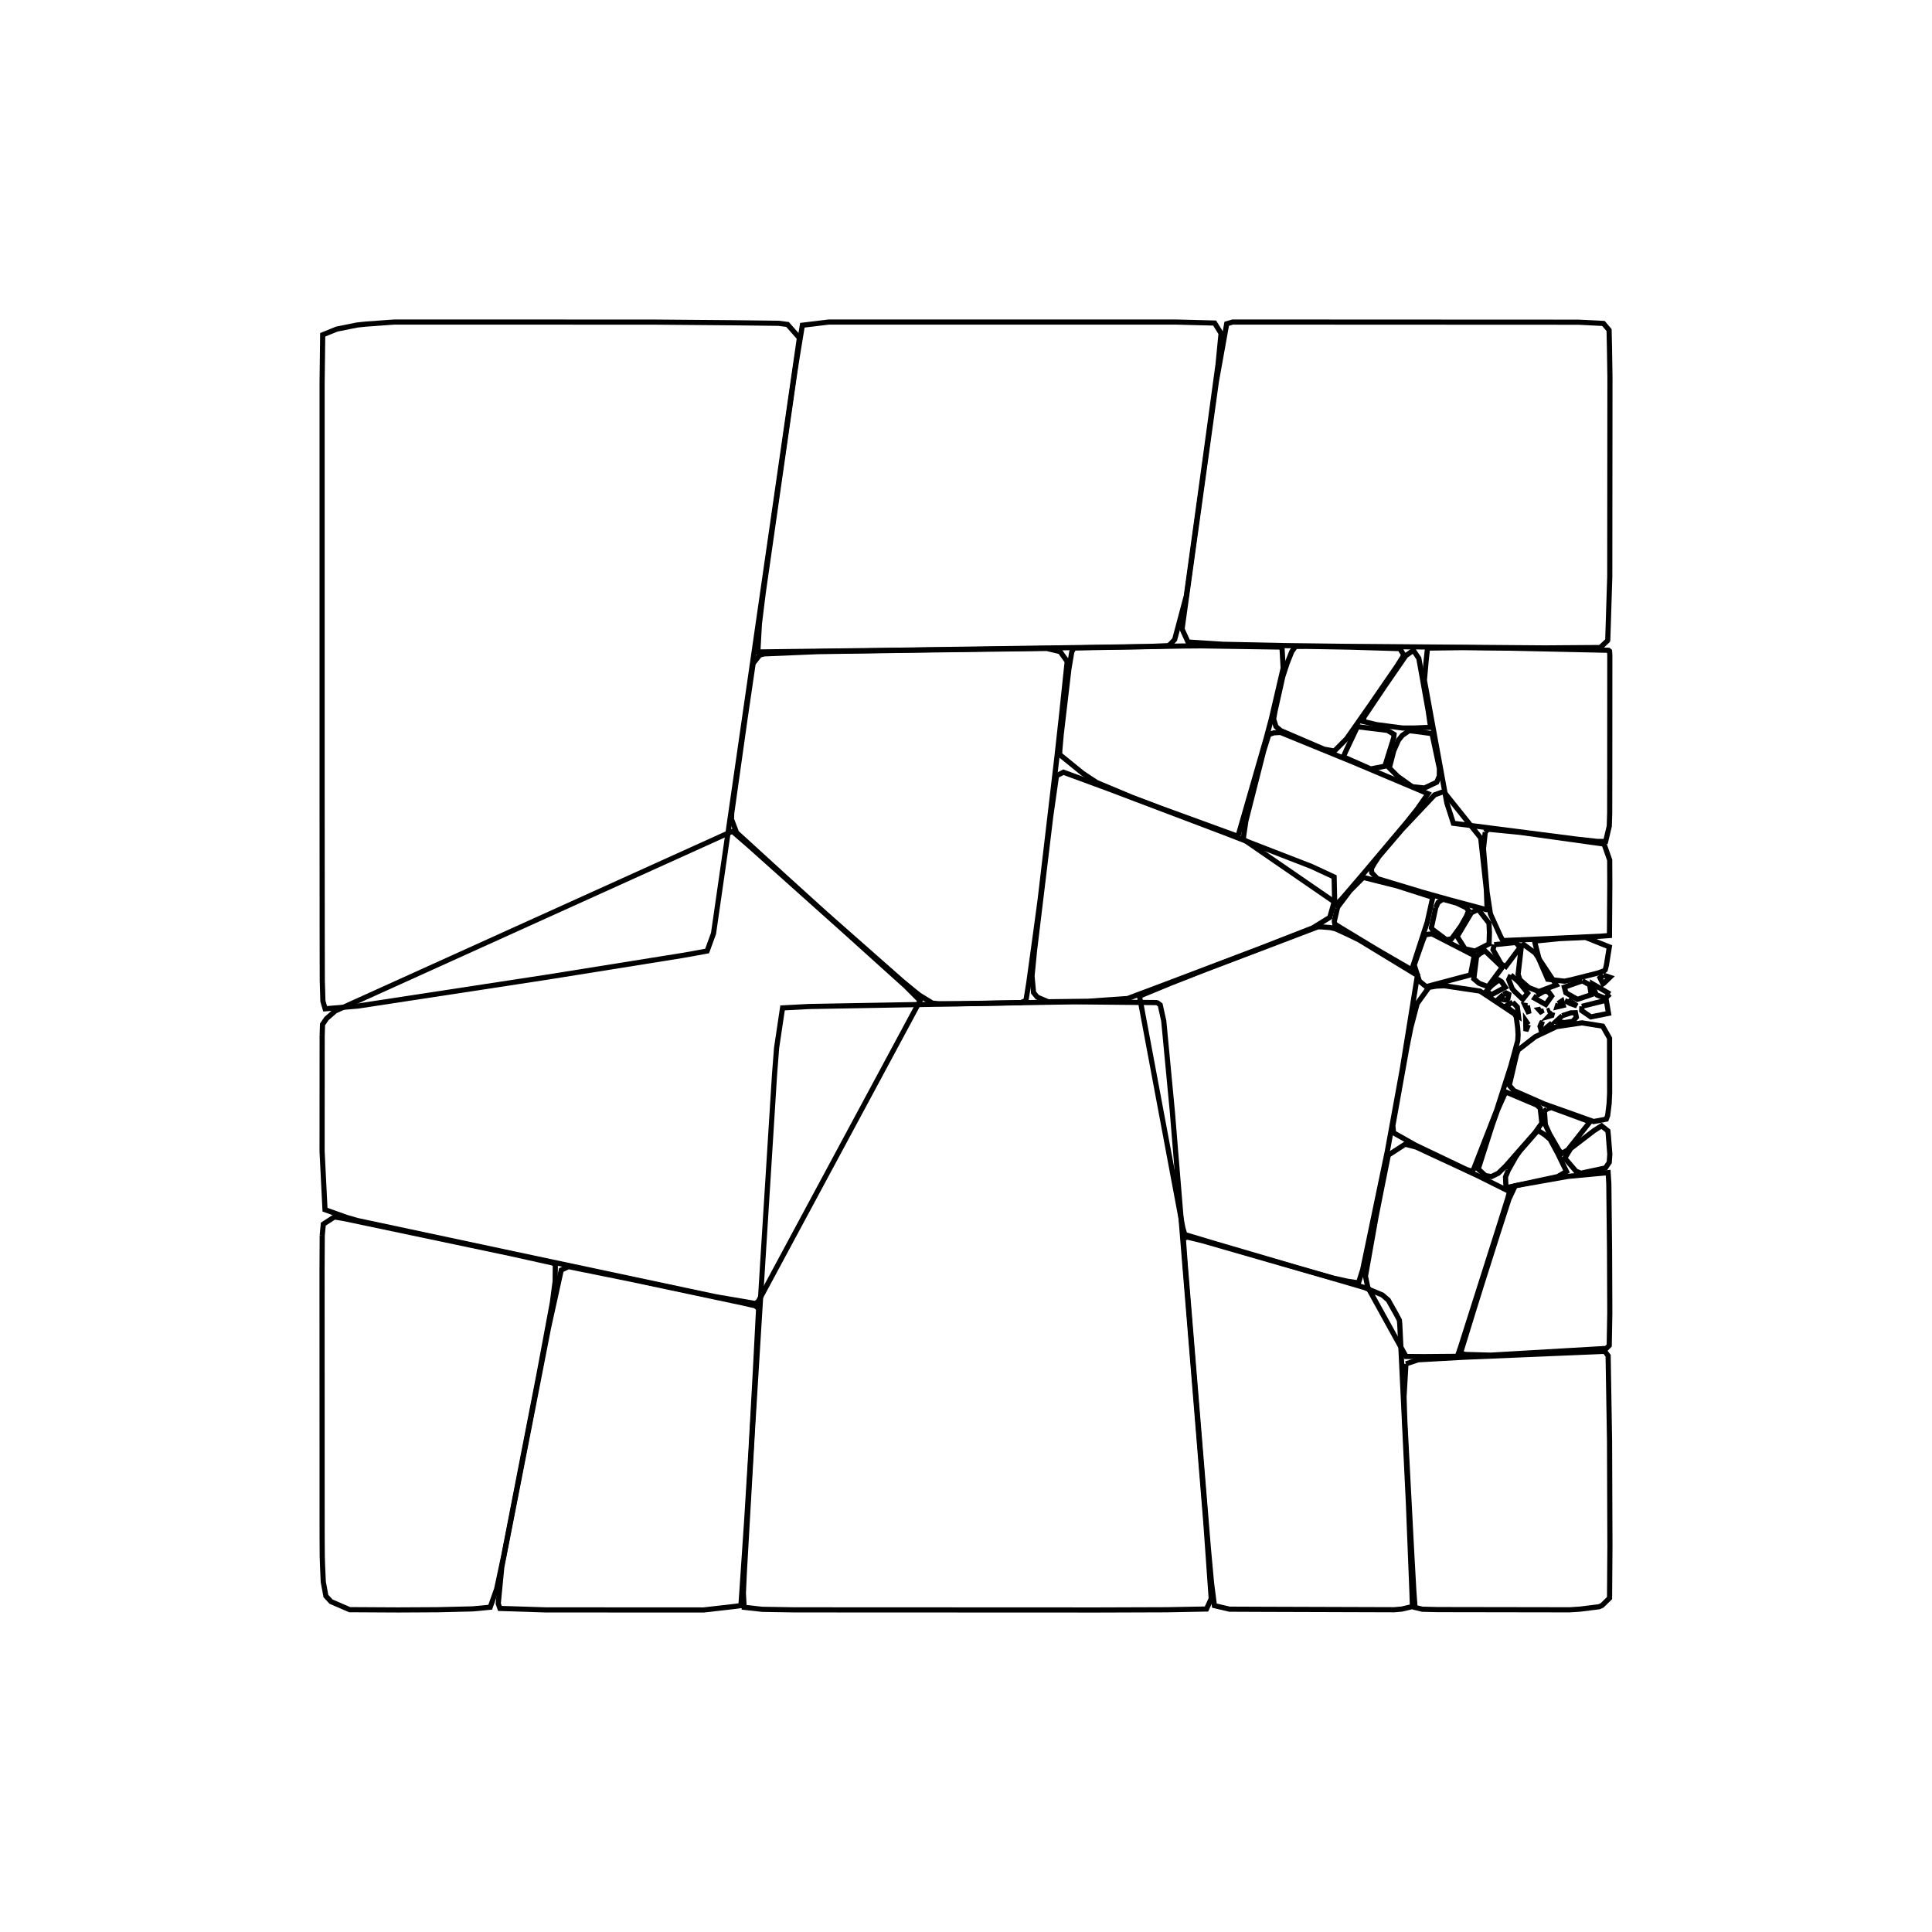 <?xml version="1.0" standalone="no"?>
<!DOCTYPE svg PUBLIC "-//W3C//DTD SVG 1.1//EN" 
    "http://www.w3.org/Graphics/SVG/1.1/DTD/svg11.dtd">
<svg width="12cm" height="12cm"
    xmlns="http://www.w3.org/2000/svg" version="1.1" viewBox="0 0 425.197 425.197">
  <g fill="none" stroke="black" stroke-width="0.03cm">
    <path d="M70.89 84.145 L70.889 174.328 L70.91 206.092 L70.93 215.797 L71.064 220.329 L71.554 222.019 L78.832 221.404 L114.053 216.025 L120.457 215.046 L150.014 210.309 L152.263 209.915 L155.624 209.3 L157.031 205.433 L175.935 74.375 L173.325 71.408 L171.336 71.151 L161.399 71.033 L143.786 70.888 L98.415 70.876 L94.055 70.876 L86.695 70.881 L80.398 71.338 L78.607 71.529 L74.104 72.432 L71.021 73.683 L70.89 84.145" />
    <path d="M163.81 346.105 L163.602 350.617 L163.767 353.737 L167.738 354.18 L174.89 354.299 L241.542 354.327 L256.763 354.277 L265.529 354.113 L266.566 351.826 L265.385 335.097 L263.478 311.593 L258.02 244.728 L256.12 224.677 L255.343 221.165 L254.746 220.719 L254.494 220.653 L236.125 220.476 L178.024 221.515 L172.227 221.82 L170.914 230.618 L170.46 236.493 L167.83 278.427 L165.61 314.55 L163.81 346.105" />
    <path d="M70.902 227.882 L70.885 253.374 L71.527 266.23 L76.269 267.926 L78.682 268.621 L108.105 274.891 L157.343 285.355 L158.461 285.549 L166.295 286.889 L166.941 286.324 L202.492 220.219 L199.319 217.036 L185.17 204.283 L164.85 186.122 L161.218 182.979 L160.571 183.213 L73.779 222.493 L71.864 224.162 L70.98 225.453 L70.902 227.882" />
    <path d="M110.128 348.021 L109.656 352.932 L110.025 353.986 L120.101 354.307 L154.834 354.325 L161.659 353.547 L163.068 353.363 L164.349 334.411 L165.29 319.079 L166.263 301.438 L166.958 287.994 L166.256 287.397 L163.436 286.75 L138.899 281.546 L125.123 278.759 L123.521 279.511 L120.73 292.179 L110.437 344.858 L110.128 348.021" />
    <path d="M70.917 271.902 L70.877 279.741 L70.893 336.263 L70.897 338.422 L70.922 342.584 L71 344.853 L71.149 348.144 L71.721 351.253 L72.852 352.483 L76.948 354.258 L85.144 354.304 L87.674 354.316 L96.278 354.271 L103.684 354.095 L104.224 354.068 L107.886 353.721 L109.303 349.705 L110.838 342.537 L118.587 302.654 L119.21 299.331 L121.566 286.663 L122.178 282.009 L122.216 278.241 L121.527 277.93 L112.352 275.892 L75.876 268.215 L75.585 268.162 L73.594 267.83 L71.154 269.413 L70.917 271.902" />
    <path d="M167.129 137.291 L166.783 143.485 L195.378 143.125 L252.469 142.293 L257.123 142.099 L257.664 141.673 L258.525 140.748 L261.089 131.135 L265.297 100.565 L268.079 80.143 L268.733 73.372 L267.319 71.097 L258.844 70.878 L233.193 70.875 L182.393 70.877 L176.585 71.578 L175.442 78.557 L174.963 81.635 L168.068 129.764 L167.823 131.624 L167.129 137.291" />
    <path d="M267.693 84.004 L260.15 138.443 L261.457 141.299 L269.183 141.797 L282.529 142.082 L295.861 142.249 L340.05 142.594 L352.144 142.507 L352.527 142.194 L353.802 140.981 L353.841 140.788 L354.279 126.87 L354.318 83.064 L354.225 77.023 L354.129 72.644 L352.888 71.186 L347.404 70.908 L271.292 70.873 L269.977 71.259 L267.693 84.004" />
    <path d="M161.045 178.91 L160.982 180.285 L162.107 183.247 L172.307 192.563 L180.986 200.428 L183.175 202.376 L198.491 215.875 L201.159 218.081 L202.363 219.033 L205.147 220.74 L205.199 220.765 L206.531 220.898 L211.32 220.893 L224.715 220.651 L225.796 220.182 L226.404 216.389 L227.89 205.64 L228.922 197.993 L232.574 166.937 L233.666 157.052 L234.87 145.574 L233.363 143.47 L233.058 143.343 L230.367 142.71 L203.231 143.062 L179.894 143.414 L168.195 143.907 L167.206 144.155 L165.753 146.005 L163.953 158.281 L161.045 178.91" />
    <path d="M261.324 272.26 L260.423 272.521 L260.44 272.757 L260.876 278.708 L265.924 340.593 L266.631 348.347 L267.269 353.367 L270.578 354.148 L278.034 354.18 L306.857 354.271 L308.508 354.124 L310.843 353.577 L310.749 350.495 L309.967 330.839 L308.064 291.452 L307.98 290.561 L307.276 289.226 L305.539 286.131 L304.226 285.005 L300.412 283.404 L294.447 281.65 L264.656 273.068 L261.324 272.26" />
    <path d="M257.499 216.439 L250.773 219.222 L260.315 270.2 L260.75 271.704 L267.635 273.764 L285.859 279.111 L293.454 281.293 L296.594 281.98 L298.975 282.345 L299.896 279.448 L305.329 253.364 L308.59 235.481 L311.95 214.669 L299.125 206.866 L297.142 205.892 L293.942 204.414 L292.8 204.147 L290.99 204 L290.072 203.969 L265.419 213.339 L257.499 216.439" />
    <path d="M309.42 300.16 L309.001 307.408 L309.121 311.428 L309.197 313.236 L310.741 342.675 L311.163 350.239 L311.42 353.769 L313.026 354.16 L316.454 354.241 L345.495 354.287 L347.793 354.134 L351.915 353.617 L352.584 353.321 L354.232 351.709 L354.314 340.333 L354.23 317.155 L353.921 298.378 L353.187 297.402 L322.302 298.692 L312.121 299.262 L309.42 300.16" />
    <path d="M227.686 209.15 L227.129 214.831 L227.463 218.446 L228.254 219.416 L228.328 219.469 L230.678 220.47 L239.477 220.36 L248.178 219.756 L253.313 217.827 L259.202 215.607 L276.782 208.941 L288.892 204.22 L292.666 201.896 L293.728 198.109 L293.614 193.001 L288.603 190.676 L269.448 183.252 L243.865 173.562 L234.048 169.953 L232.517 170.722 L231.226 179.808 L227.686 209.15" />
    <path d="M233.29 164.603 L233.202 165.714 L233.332 166.163 L238.282 170.182 L241.344 172.209 L249.124 175.471 L255.441 177.86 L272.45 184.063 L278.645 162.547 L279.795 158.243 L282.401 147.044 L282.14 142.409 L264.385 142.141 L260.46 142.172 L236.351 142.604 L235.88 143.472 L235.25 147.18 L233.549 161.667 L233.29 164.603" />
    <path d="M313.851 145.583 L313.483 149.702 L318.35 176.33 L318.427 176.725 L319.86 181.19 L346.93 184.671 L351.538 185.18 L353.371 185.191 L354.172 181.811 L354.261 178.983 L354.277 170.694 L354.29 144.174 L354.233 143.313 L354.003 143.112 L332.331 142.645 L321.797 142.53 L314.171 142.631 L313.851 145.583" />
    <path d="M324.255 288.6 L321.418 297.842 L322.59 298.093 L328.07 298.246 L353.516 296.765 L354.16 296.122 L354.285 289.044 L354.276 286.367 L354.229 274.788 L354.07 260.47 L353.917 258.071 L345.104 258.894 L333.474 260.952 L332.105 263.876 L329.697 271.325 L326.004 282.991 L324.255 288.6" />
    <path d="M302.867 267.638 L300.51 280.873 L301.027 283.306 L309.441 298.536 L313.401 298.567 L320.738 298.506 L321.433 296.495 L329.623 270.732 L331.853 263.645 L332.215 262.241 L325.181 258.729 L311.684 252.45 L309.255 251.815 L305.538 254.225 L304.171 261.041 L302.867 267.638" />
    <path d="M274.184 180.731 L273.602 184.687 L294.253 198.896 L295.297 197.837 L300.199 192.117 L309.541 181.027 L311.863 178.12 L314.269 174.68 L297.741 167.703 L281.814 161.194 L280.362 161.275 L279.247 161.652 L278.099 165.304 L274.184 180.731" />
    <path d="M309.634 230.497 L306.539 247.75 L306.695 249.313 L311.55 252.043 L322.666 257.352 L324.027 257.808 L324.352 257.228 L329.363 244.401 L332.474 234.727 L334.027 229.038 L334.104 227.712 L334.013 226.192 L333.696 223.766 L333.314 223.162 L327.589 219.353 L325.704 218.116 L317.847 216.946 L316.134 217.02 L314.465 217.303 L311.891 220.874 L310.513 226.115 L309.634 230.497" />
    <path d="M326.874 183.139 L326.484 186.776 L327.286 196.369 L328.015 201.139 L330.236 206.062 L330.75 207.005 L340.871 206.569 L352.161 206.049 L354.212 205.895 L354.287 194.593 L354.262 189.279 L353.024 185.76 L334.546 183.185 L327.498 182.492 L326.874 183.139" />
    <path d="M280.599 156.581 L280.305 158.252 L280.815 159.903 L281.838 160.78 L291.394 164.885 L293.665 165.289 L296.359 162.583 L301.406 155.377 L307.512 146.505 L308.954 144.178 L308.093 142.75 L297.092 142.419 L288.003 142.257 L285.114 142.265 L284.295 143.412 L283.286 145.945 L282.321 148.885 L280.599 156.581" />
    <path d="M333.765 232.038 L332.168 238.859 L333.157 240.018 L339.839 242.959 L350.728 246.83 L353.517 246.3 L353.817 245.49 L354.139 242.887 L354.25 240.539 L354.231 228.506 L352.715 225.832 L348.172 225.111 L342.54 225.948 L337.892 228.16 L334.09 231.101 L333.765 232.038" />
    <path d="M301.899 191.01 L301.832 191.407 L301.896 192.085 L303.134 193.37 L313.143 196.391 L319 198.031 L327.111 200.198 L327.29 200.187 L327.111 195.691 L325.873 184.412 L317.722 174.212 L315.729 174.936 L310.997 179.952 L308.522 182.577 L303.493 188.469 L302.516 189.947 L301.899 191.01" />
    <path d="M294.311 199.951 L293.662 202.728 L293.753 203.362 L295.095 204.201 L303.081 209.03 L310.69 213.441 L314.112 202.94 L315.321 197.485 L307.475 194.971 L300.024 193.099 L297.131 196.012 L294.463 199.536 L294.311 199.951" />
    <path d="M300.194 157.817 L300.015 158.782 L303.018 159.489 L308.725 160.229 L311.399 160.22 L314.752 160.07 L314.779 159.581 L314.308 156.37 L312.259 144.908 L311.061 143.121 L309.393 144.296 L304.758 151.018 L300.194 157.817" />
    <path d="M331.943 257.541 L331.335 259.021 L331.441 261.4 L342.818 258.947 L344.754 257.823 L342.863 253.912 L341.163 250.761 L339.965 249.735 L338.463 248.785 L334.52 253.295 L333.589 254.611 L331.943 257.541" />
    <path d="M296.158 165.382 L295.662 166.575 L301.682 169.232 L304.781 168.624 L306.719 162.416 L306.809 161.619 L305.351 160.747 L298.741 159.935 L296.158 165.382" />
    <path d="M328.449 247.507 L325.329 257.283 L326.907 258.725 L328.239 258.946 L329.75 258.205 L331.379 256.62 L337.82 249.284 L339.339 247.165 L338.972 243.898 L338.247 243.217 L331.36 240.307 L329.605 244.263 L328.449 247.507" />
    <path d="M306.73 165.263 L305.771 169.01 L307.581 170.832 L310.202 172.717 L310.853 173.145 L313.503 173.42 L316.197 172.155 L316.772 170.766 L316.785 169.123 L315.155 161.455 L311.259 160.931 L310.094 160.817 L308.607 161.86 L307.785 162.885 L306.73 165.263" />
    <path d="M343.168 206.572 L337.719 207.123 L338.767 211.243 L340.618 215.515 L344.311 215.941 L345.693 215.656 L351.703 214.144 L353.032 213.657 L353.283 213.451 L353.549 212.361 L354.183 208.396 L348.961 206.313 L343.168 206.572" />
    <path d="M313.08 207.159 L311.249 212.374 L312.38 215.927 L313.876 217.148 L323.637 214.554 L324.456 210.309 L315.11 205.503 L313.636 205.734 L313.08 207.159" />
    <path d="M345.673 252.769 L344.381 254.886 L346.841 257.765 L347.943 258.199 L353.341 257.037 L354.166 255.803 L354.289 254.007 L353.989 250.144 L353.867 248.888 L352.469 247.777 L350.818 248.824 L345.673 252.769" />
    <path d="M340.442 244.075 L339.897 244.543 L340.105 247.524 L341.062 249.622 L343.142 253.219 L343.761 253.832 L345.025 253.088 L349.934 246.883 L341.419 243.745 L340.442 244.075" />
    <path d="M315.971 199.772 L315.012 204.216 L315.132 204.437 L318.314 206.829 L319.474 206.606 L321.486 203.85 L322.749 201.601 L323.216 200.429 L322.661 199.75 L320.589 198.757 L318.069 198.049 L317.502 197.927 L316.501 198.603 L315.971 199.772" />
    <path d="M323.823 200.866 L320.701 206.099 L322.418 208.828 L324.631 209.308 L327.709 207.737 L327.797 205.256 L327.703 203.166 L325.333 200.144 L323.823 200.866" />
    <path d="M334.901 207.57 L334.106 214.432 L334.498 215.612 L335.418 216.439 L336.47 217.341 L336.925 217.538 L338.671 218.215 L342.515 216.774 L337.849 209.724 L334.901 207.57" />
    <path d="M328.848 207.901 L328.583 209.01 L330.406 212.204 L331.377 212.721 L334.086 209.103 L334.534 208.471 L333.569 207.423 L328.848 207.901" />
    <path d="M348.135 221.474 L348.108 222.413 L350.11 223.802 L354.008 223.02 L353.51 220.131 L348.135 221.474" />
    <path d="M324.974 210.504 L324.354 215.418 L325.514 216.404 L327.472 217.153 L330.44 213.142 L330.502 212.772 L326.806 209.253 L325.741 209.859 L324.974 210.504" />
    <path d="M348.237 215.865 L344.282 217.26 L344.616 218.491 L347.154 219.937 L350.201 218.915 L349.848 216.745 L348.237 215.865" />
    <path d="M332.508 214.571 L332.046 215.578 L332.788 217.526 L333.209 218.084 L335.127 219.926 L336.205 218.562 L334.276 216.151 L332.508 214.571" />
    <path d="M352.884 214.614 L352.133 215.186 L352.775 216.523 L353.018 216.355 L354.318 215.09 L352.884 214.614" />
    <path d="M354.311 218.757 L350.536 216.557 L350.573 217.088 L351.239 218.776 L351.5 219.006 L353.278 219.698 L354.311 218.757" />
    <path d="M328.257 216.912 L327.134 218.124 L328.232 218.927 L331.284 217.282 L330.442 216.043 L329.86 215.685 L328.257 216.912" />
    <path d="M343.812 223.539 L342.433 224.817 L344.295 225.05 L346.153 224.771 L346.919 223.886 L346.721 222.88 L345.735 222.91 L343.812 223.539" />
    <path d="M338.22 219.068 L337.773 219.719 L340.185 221.072 L341.494 219.232 L340.819 218.297 L339.92 218.118 L338.22 219.068" />
    <path d="M330.89 218.862 L329.816 219.849 L331.631 220.123 L331.852 219.84 L332.052 218.843 L331.465 218.533 L330.89 218.862" />
    <path d="M345.136 219.931 L344.899 220.494 L345.554 220.846 L347.043 221.371 L345.136 219.931" />
    <path d="M336.365 225.505 L335.78 224.654 L335.823 226.902 L335.902 226.713 L336.365 225.505" />
    <path d="M332.914 220.569 L331.377 221.434 L334.182 223.587 L333.937 221.633 L332.914 220.569" />
    <path d="M336.152 221.321 L335.628 221.254 L336.501 223.085 L336.152 221.321" />
    <path d="M341.535 225.153 L340.315 226.173 L341.303 226.054 L341.535 225.153" />
    <path d="M339.212 225.159 L338.935 225.888 L338.998 226.095 L339.449 224.799 L339.212 225.159" />
    <path d="M342.91 220.856 L342.677 221.596 L344.037 221.277 L343.75 220.292 L342.91 220.856" />
    <path d="M339.084 222.11 L338.646 222.186 L339.397 223.012 L339.084 222.11" />
    <path d="M341.156 222.247 L340.532 222.514 L340.71 222.478 L341.156 222.247" />
    <path d="M341.718 222.788 L340.877 223.675 L341.524 223.488 L341.718 222.788" />
  </g>
</svg>